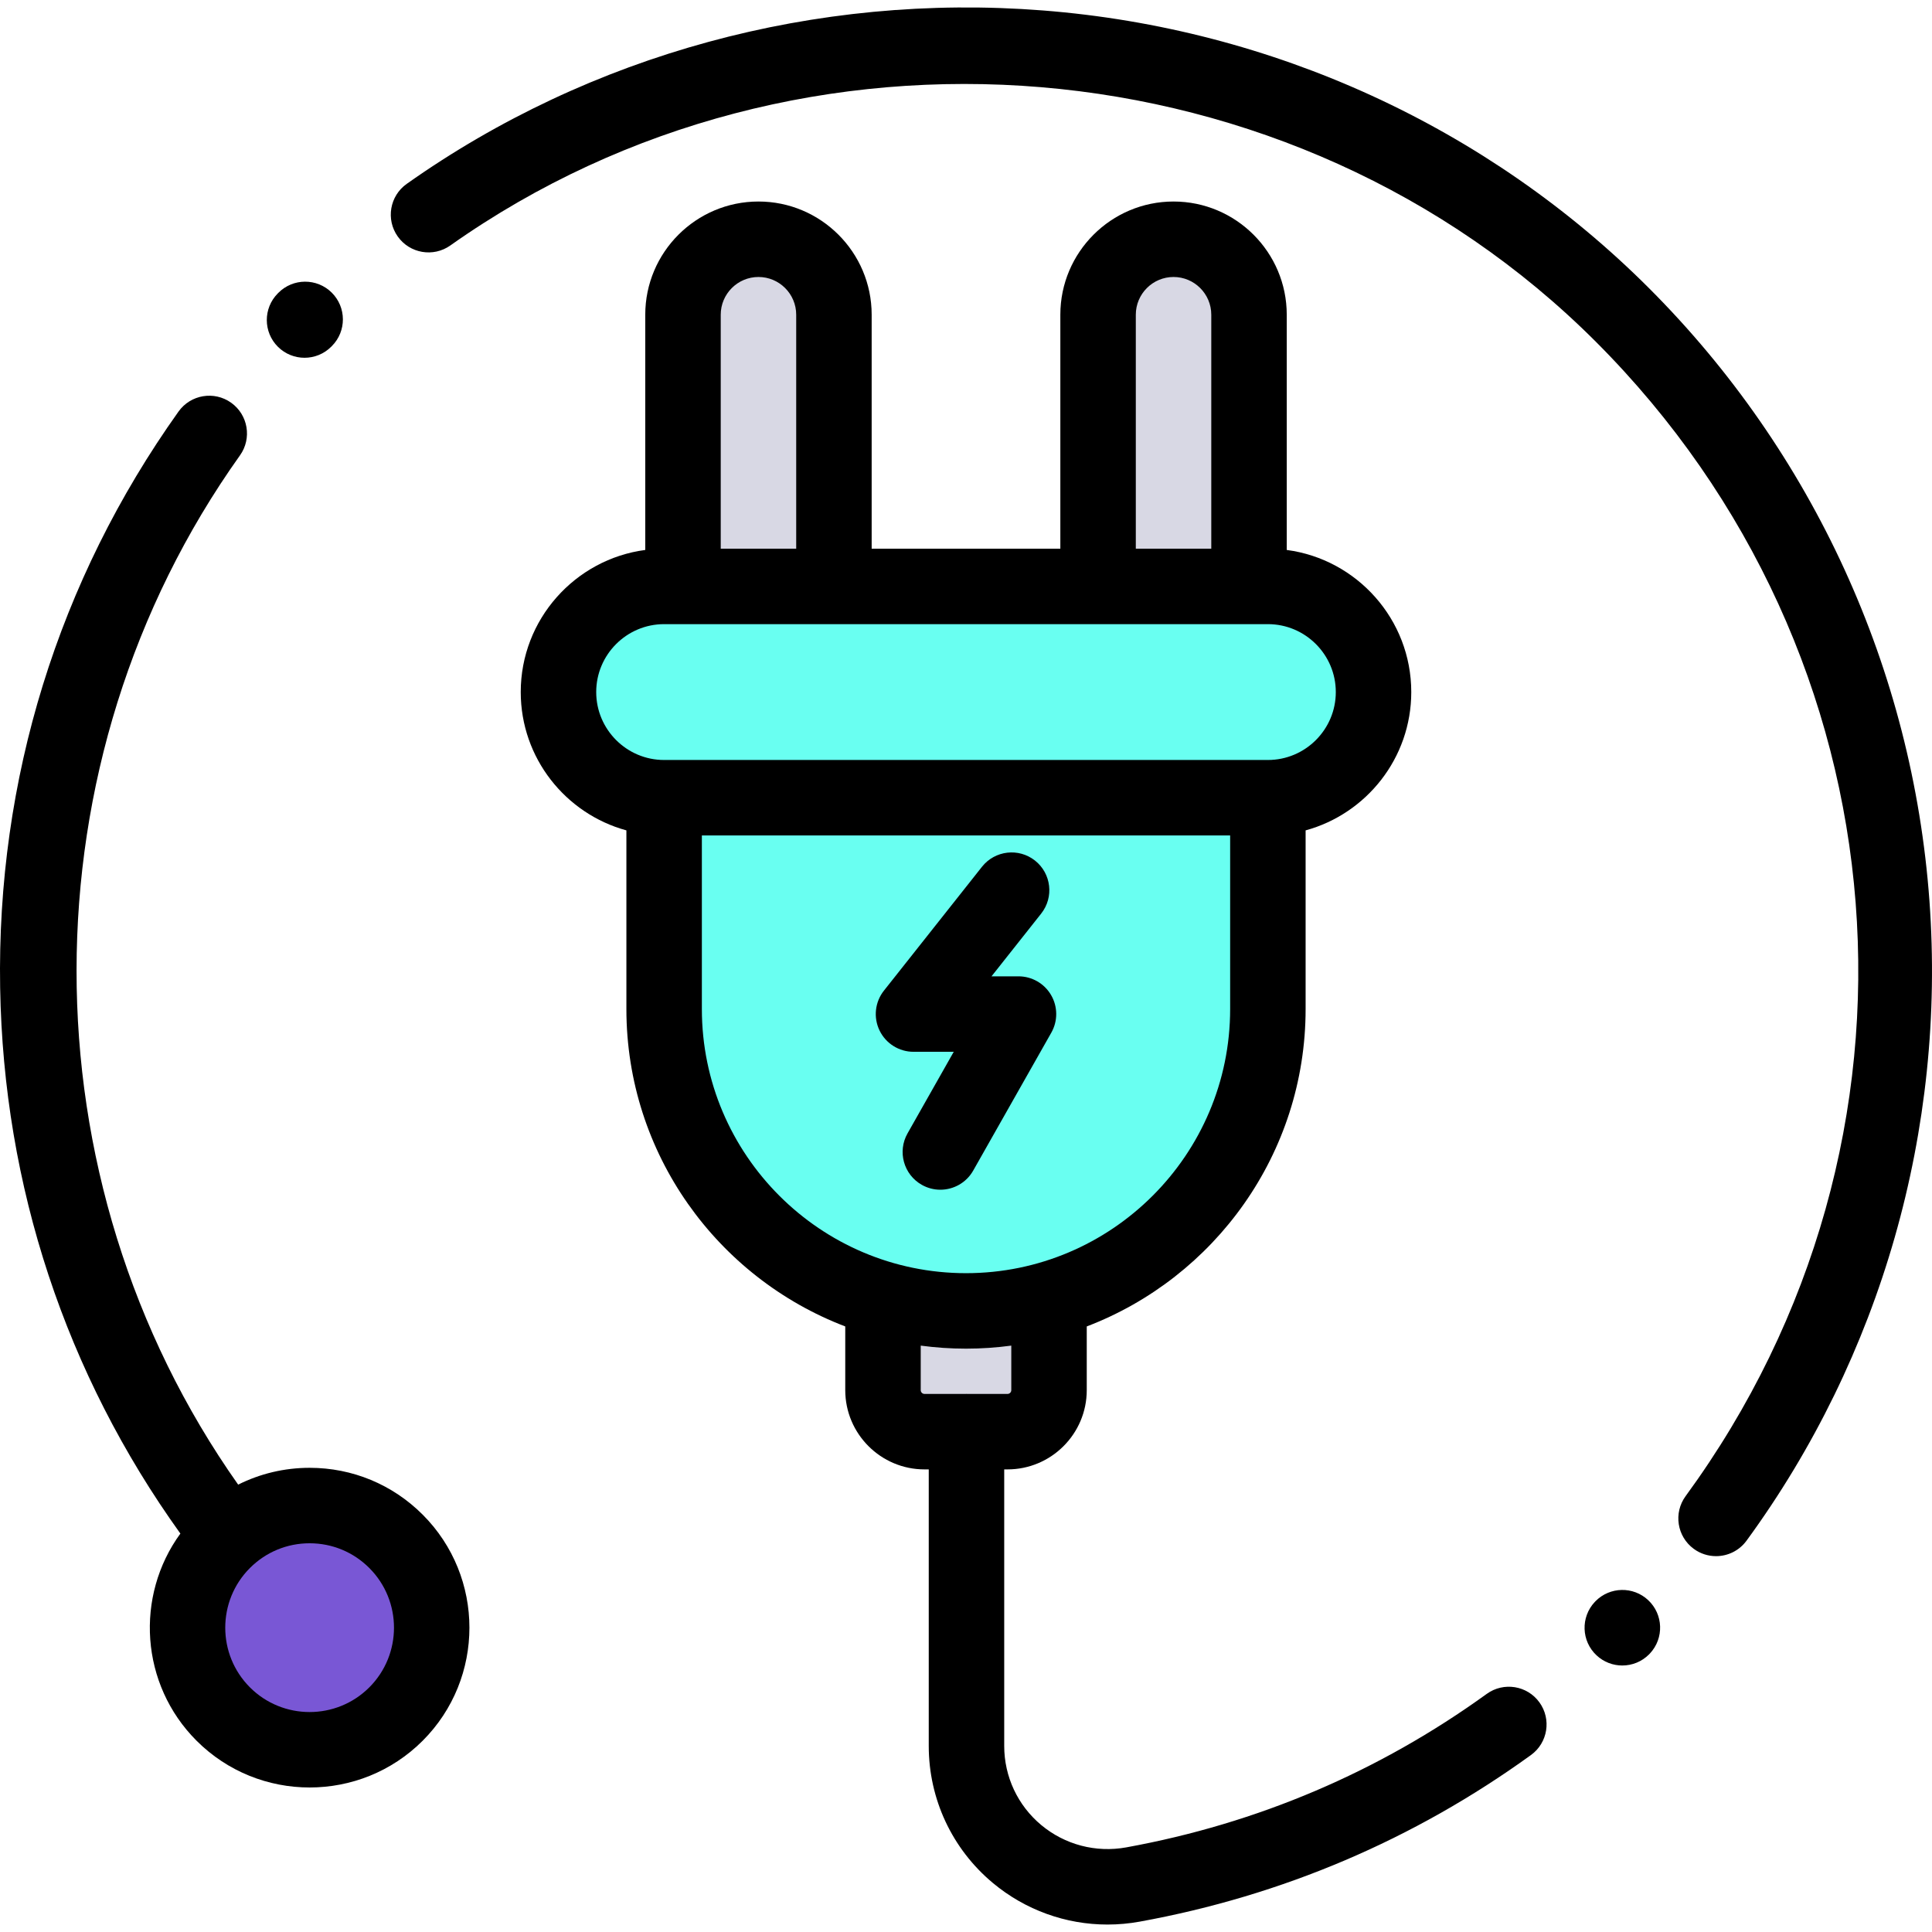 <?xml version="1.0"?>
<svg xmlns="http://www.w3.org/2000/svg" xmlns:xlink="http://www.w3.org/1999/xlink" version="1.1" id="Capa_1" x="0px" y="0px" viewBox="0 0 511.999 511.999" style="enable-background:new 0 0 511.999 511.999;" xml:space="preserve" width="512px" height="512px" class=""><g><circle style="fill:#7957D5" cx="82.05" cy="431.35" r="32.368" data-original="#FF5D5D" class="active-path" data-old_color="#7957d5"/><path style="fill:#D8D8E4;" d="M278.001,347.404v21c0,6.075-4.925,11-11,11h-22c-6.075,0-11-4.925-11-11v-21H278.001z" data-original="#D8D8E4" class=""/><path style="fill:#69FFF1" d="M336.001,211.404h-160c-15.464,0-28-12.536-28-28l0,0c0-15.464,12.536-28,28-28h160  c15.464,0,28,12.536,28,28l0,0C364.001,198.868,351.465,211.404,336.001,211.404z" data-original="#2E9DE3" class="" data-old_color="#2E9DE3"/><path style="fill:#69FFF1" d="M336.001,211.404v56c0,44.183-35.817,80-80,80l0,0c-44.183,0-80-35.817-80-80v-56" data-original="#72D8FF" class="" data-old_color="#72D8FF"/><g>
	<path style="fill:#D8D8E4;" d="M201.001,63.404L201.001,63.404c-11.046,0-20,8.954-20,20v72h40v-72   C221.001,72.358,212.047,63.404,201.001,63.404z" data-original="#D8D8E4" class=""/>
	<path style="fill:#D8D8E4;" d="M311.001,63.404L311.001,63.404c-11.046,0-20,8.954-20,20v72h40v-72   C331.001,72.358,322.047,63.404,311.001,63.404z" data-original="#D8D8E4" class=""/>
</g><path d="M82.053,388.984c-6.685,0-13.129,1.55-18.938,4.458C6.032,312.568,5.834,201.743,63.598,120.673  c3.204-4.498,2.156-10.742-2.342-13.947s-10.742-2.157-13.947,2.341C15.446,153.786-0.9,206.594,0.038,261.781  C0.931,314.3,17.421,364.12,47.802,406.413c-12.072,16.56-10.643,39.962,4.292,54.899c8.26,8.259,19.109,12.389,29.959,12.389  s21.699-4.13,29.959-12.389l0,0c16.519-16.52,16.519-43.398,0-59.918C104.009,393.391,93.369,388.984,82.053,388.984z   M97.869,447.169c-8.723,8.721-22.912,8.721-31.633,0c-8.722-8.722-8.722-22.913,0-31.634c4.225-4.225,9.842-6.552,15.816-6.552  s11.592,2.327,15.816,6.552C106.591,424.257,106.591,438.448,97.869,447.169z" data-original="#000000" class="" style="fill:#000000"/><path d="M394.002,448.896c-28.588,20.657-60.725,34.342-95.519,40.675c-8.062,1.468-16.284-0.693-22.557-5.927  c-6.228-5.196-9.799-12.83-9.799-20.943v-73.298H267c11.579,0,21-9.42,21-21V351.52c33.873-12.93,58-45.756,58-84.116v-47.345  c16.116-4.402,28-19.163,28-36.655c0-19.257-14.403-35.204-33-37.661V83.404c0-16.542-13.458-30-30-30s-30,13.458-30,30v62h-50v-62  c0-16.542-13.458-30-30-30s-30,13.458-30,30v62.339c-18.597,2.457-33,18.403-33,37.661c0,17.492,11.884,32.253,28,36.655v47.345  c0,38.36,24.127,71.186,58,84.116v16.884c0,11.58,9.421,21,21,21h1.127v73.298c0,14.062,6.191,27.292,16.985,36.299  c8.615,7.188,19.351,11.023,30.379,11.023c2.849,0,5.717-0.256,8.573-0.776c37.752-6.872,72.625-21.723,103.649-44.141  c4.477-3.235,5.483-9.486,2.249-13.962C404.731,446.669,398.481,445.661,394.002,448.896z M301.001,83.404c0-5.514,4.486-10,10-10  s10,4.486,10,10v62h-20V83.404z M191.001,83.404c0-5.514,4.486-10,10-10s10,4.486,10,10v62h-20V83.404z M158.001,183.404  c0-9.925,8.075-18,18-18h160c9.925,0,18,8.075,18,18s-8.075,18-18,18h-160C166.076,201.404,158.001,193.329,158.001,183.404z   M186.001,267.404v-46h140v46c0,38.598-31.402,70-70,70S186.001,306.002,186.001,267.404z M244.001,368.404v-11.802  c3.927,0.526,7.932,0.802,12,0.802s8.073-0.276,12-0.802v11.802c0,0.551-0.448,1-1,1H256.38c-0.084-0.002-0.167-0.013-0.251-0.013  s-0.167,0.011-0.251,0.013h-10.875C244.449,369.404,244.001,368.955,244.001,368.404z" data-original="#000000" class="" style="fill:#000000"/><path d="M422.844,424.315c-0.077,0.078-0.154,0.158-0.227,0.235c-3.769,4.038-3.55,10.365,0.487,14.134  c1.928,1.799,4.377,2.689,6.821,2.689c2.583,0,5.16-0.995,7.107-2.963c0.077-0.078,0.154-0.158,0.227-0.235  c3.769-4.038,3.55-10.365-0.487-14.134C432.809,420.341,426.634,420.484,422.844,424.315z" data-original="#000000" class="" style="fill:#000000"/><path d="M511.321,238.712c-4.455-61.218-30.842-118.866-74.297-162.323c-42.712-42.715-99.768-68.861-160.657-73.62  C216.22-1.934,156.359,14.388,107.791,48.724c-4.51,3.188-5.581,9.429-2.393,13.938c3.187,4.509,9.429,5.582,13.938,2.393  c92.873-65.657,223.369-54.706,303.546,25.476c82.857,82.861,92.876,211.536,23.821,305.96c-3.26,4.458-2.289,10.714,2.169,13.975  c1.78,1.302,3.847,1.929,5.896,1.929c3.081,0,6.121-1.419,8.08-4.098C498.516,359.523,515.732,299.297,511.321,238.712z" data-original="#000000" class="" style="fill:#000000"/><path d="M80.706,94.813c2.573,0,5.147-0.988,7.103-2.96l0.163-0.166c3.888-3.922,3.859-10.254-0.063-14.142  c-3.923-3.887-10.255-3.861-14.143,0.063l-0.163,0.166c-3.888,3.922-3.859,10.254,0.063,14.142  C75.616,93.848,78.161,94.813,80.706,94.813z" data-original="#000000" class="" style="fill:#000000"/><path d="M257.909,310.215l20.701-36.55c1.754-3.096,1.73-6.89-0.062-9.964s-5.082-4.964-8.64-4.964h-7.146l13.162-16.626  c3.428-4.33,2.696-10.62-1.634-14.047c-4.33-3.429-10.62-2.696-14.048,1.633L234.25,262.53c-2.38,3.007-2.831,7.11-1.161,10.562  s5.167,5.645,9.002,5.645h10.66l-12.246,21.622c-2.722,4.806-1.032,10.908,3.772,13.629c1.558,0.882,3.249,1.301,4.92,1.301  C252.684,315.288,256.069,313.463,257.909,310.215z" data-original="#000000" class="" style="fill:#000000"/></g> </svg>
